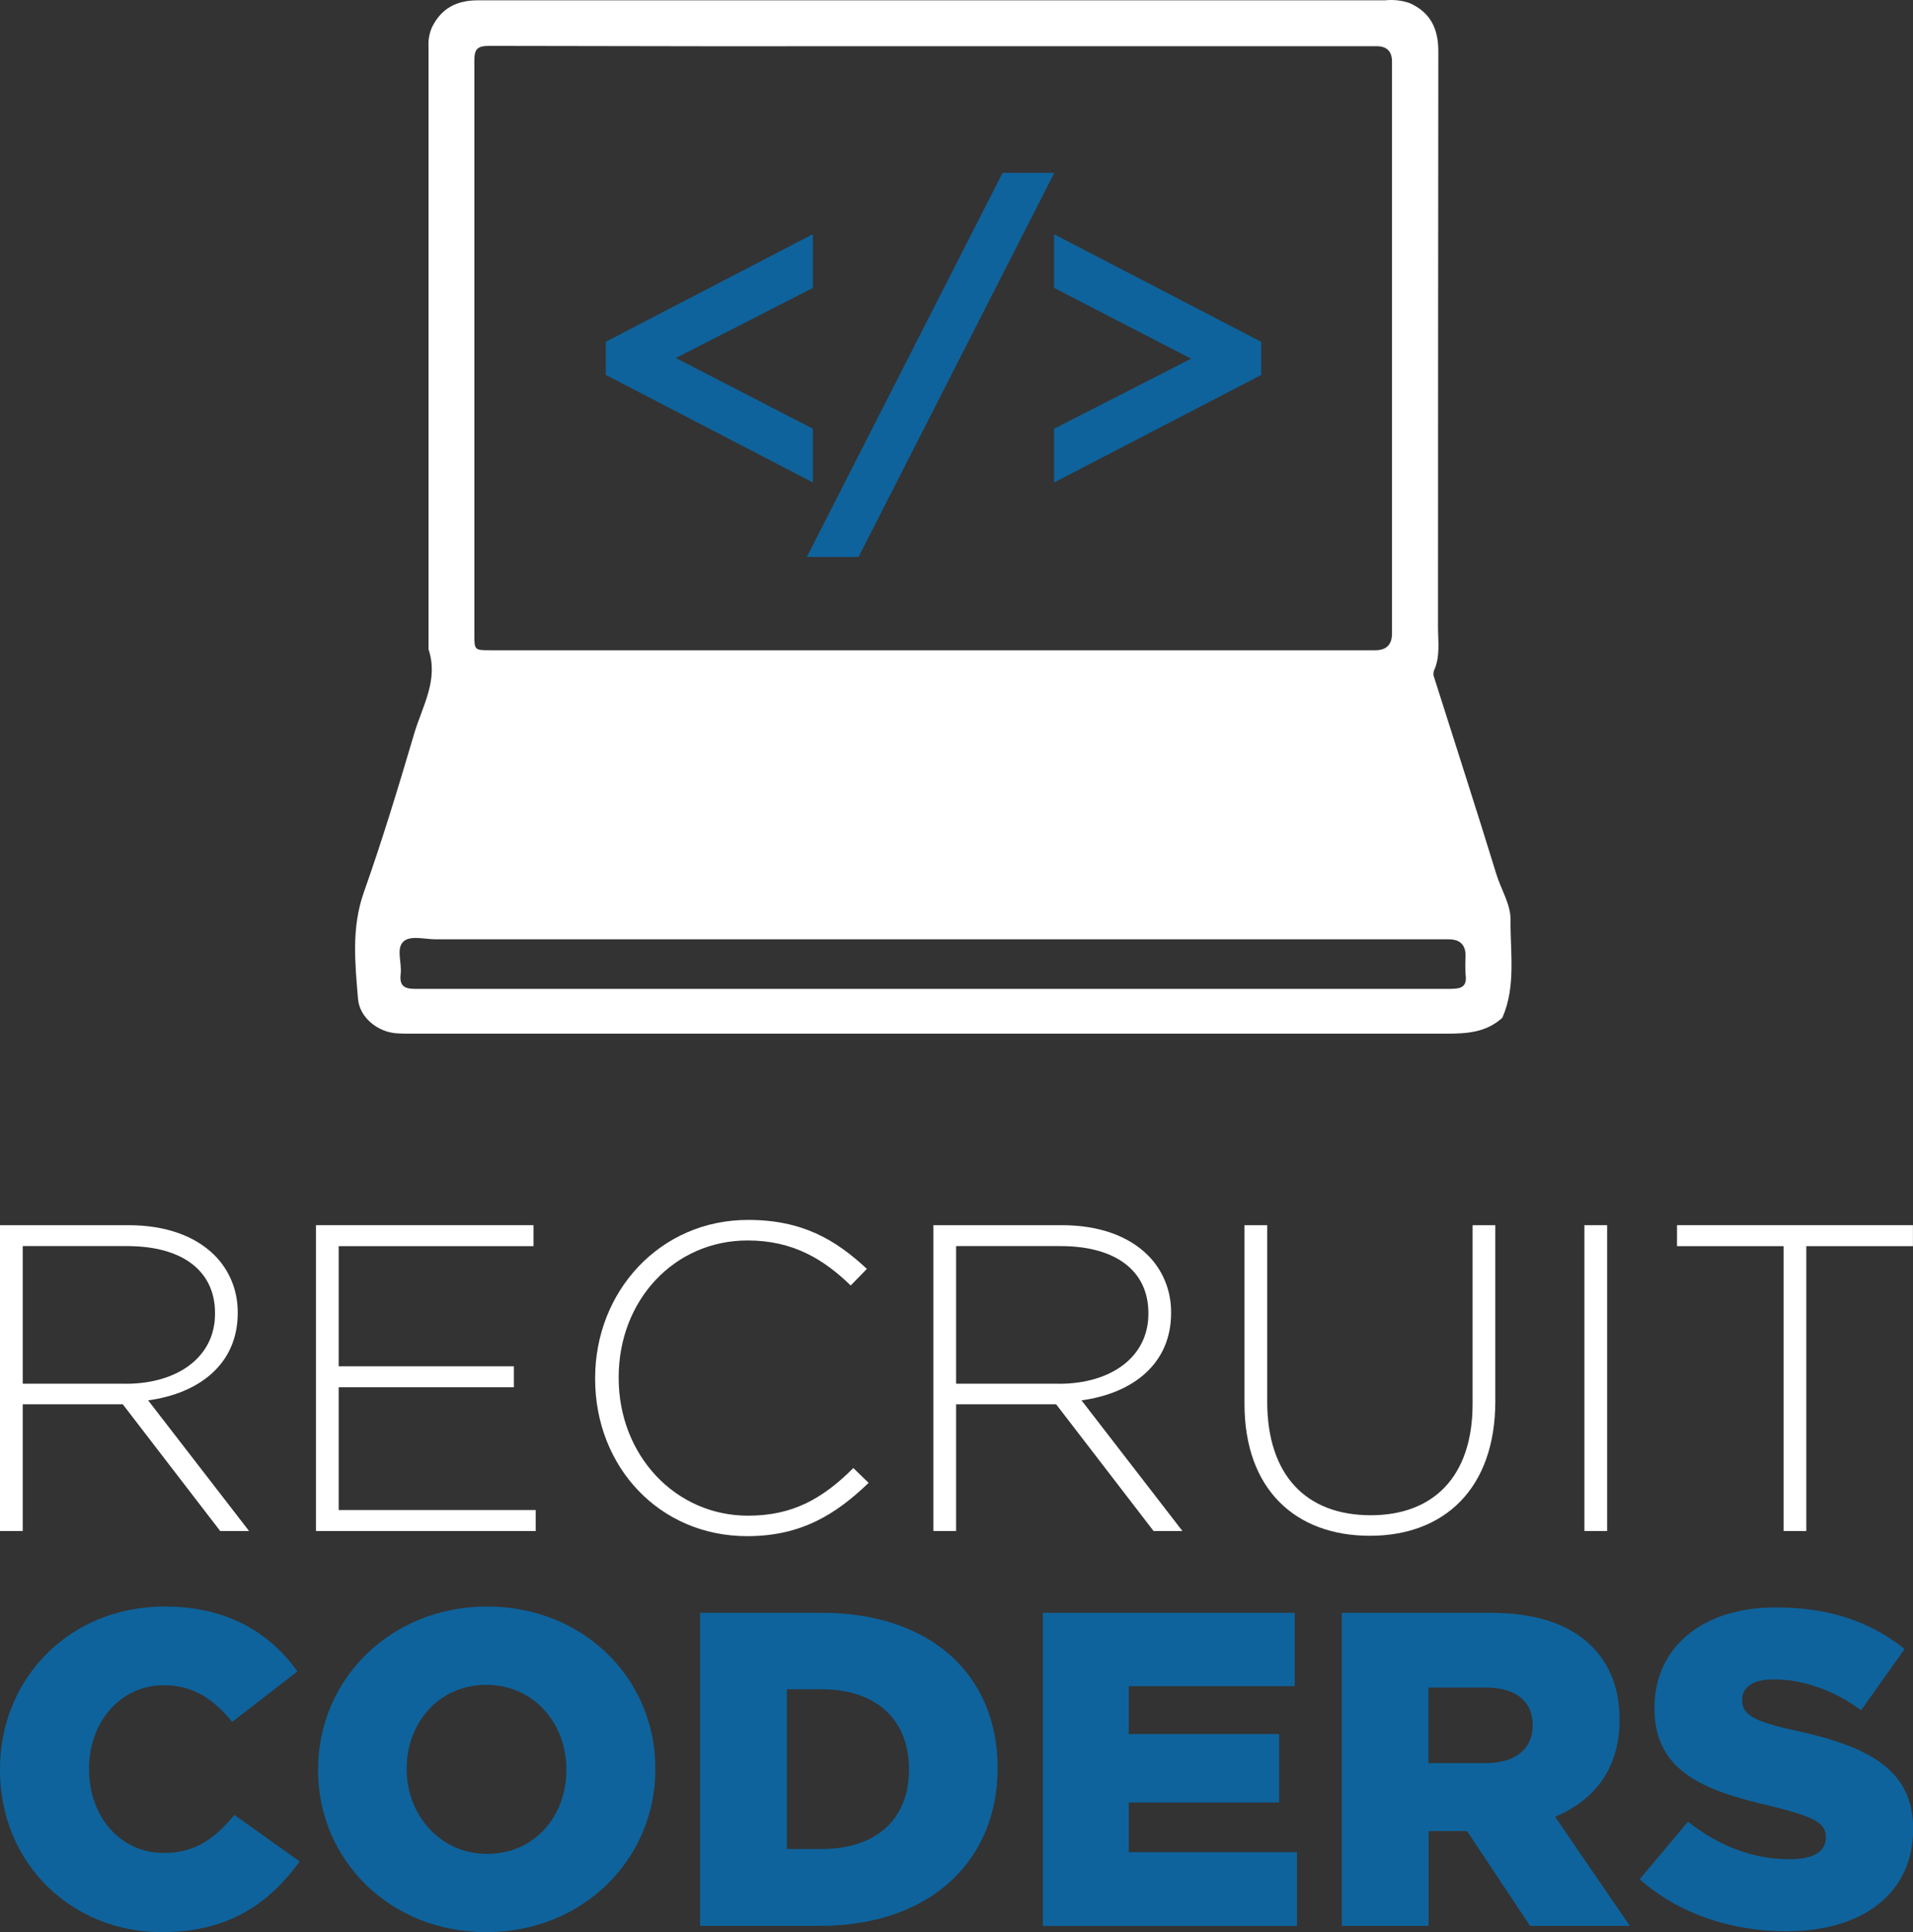 <?xml version="1.0" encoding="UTF-8"?>
<svg id="Camada_2" data-name="Camada 2" xmlns="http://www.w3.org/2000/svg" viewBox="0 0 305.53 308.62">
  <rect x="0" y="0" width="305.53" height="308.62" fill="#333333" stroke="none"/>
  <defs>
    <style>
      .cls-1 {
        fill: #0e639c;
      }

      .cls-1, .cls-2 {
        stroke-width: 0px;
      }

      .cls-2 {
        fill: #fff;
      }
    </style>
  </defs>
  <g id="Camada_1-2" data-name="Camada 1">
    <g>
      <g>
        <g>
          <path class="cls-2" d="M0,195.69h20.52c6.07,0,10.75,1.81,13.75,4.81,2.3,2.3,3.7,5.51,3.7,9.07v.14c0,8.16-6.14,12.84-14.31,13.96l16.12,20.87h-4.61l-15.56-20.24H3.63v20.24H0v-48.85ZM20.1,221.02c8.16,0,14.24-4.19,14.24-11.17v-.14c0-6.63-5.09-10.68-14.03-10.68H3.63v21.98h16.47Z"/>
          <path class="cls-2" d="M50.46,195.69h34.75v3.35h-31.12v19.19h27.98v3.35h-27.98v19.61h31.47v3.35h-35.1v-48.85Z"/>
          <path class="cls-2" d="M95.05,220.25v-.14c0-13.82,10.33-25.26,24.42-25.26,8.65,0,13.96,3.14,18.98,7.82l-2.58,2.65c-4.26-4.12-9.14-7.19-16.47-7.19-11.72,0-20.59,9.56-20.59,21.84v.14c0,12.28,9,21.98,20.66,21.98,7.05,0,11.86-2.65,16.82-7.61l2.44,2.37c-5.23,5.02-10.75,8.51-19.4,8.51-14.03,0-24.28-11.1-24.28-25.12Z"/>
          <path class="cls-2" d="M149.07,195.69h20.52c6.07,0,10.75,1.81,13.75,4.81,2.3,2.3,3.7,5.51,3.7,9.07v.14c0,8.16-6.14,12.84-14.31,13.96l16.12,20.87h-4.61l-15.56-20.24h-15.98v20.24h-3.63v-48.85ZM169.17,221.02c8.16,0,14.24-4.19,14.24-11.17v-.14c0-6.63-5.09-10.68-14.03-10.68h-16.68v21.98h16.47Z"/>
          <path class="cls-2" d="M198.76,224.23v-28.54h3.63v28.19c0,11.65,6.14,18.14,16.54,18.14,9.84,0,16.26-6,16.26-17.79v-28.54h3.63v28.12c0,13.96-8.16,21.49-20.03,21.49s-20.03-7.4-20.03-21.07Z"/>
          <path class="cls-2" d="M253.05,195.69h3.63v48.85h-3.63v-48.85Z"/>
          <path class="cls-2" d="M284.87,199.04h-17.03v-3.35h37.68v3.35h-17.03v45.5h-3.63v-45.5Z"/>
        </g>
        <g>
          <path class="cls-1" d="M0,282.75v-.14c0-14.58,11.15-26.01,26.29-26.01,10.15,0,16.86,4.29,21.22,10.36l-10.43,8.07c-2.86-3.5-6.07-5.86-10.93-5.86-7,0-11.93,6-11.93,13.29v.14c0,7.5,4.93,13.36,11.93,13.36,5.22,0,8.22-2.43,11.29-6.07l10.43,7.43c-4.79,6.5-11.07,11.29-22.08,11.29-14.29,0-25.79-10.93-25.79-25.86Z"/>
          <path class="cls-1" d="M50.8,282.75v-.14c0-14.36,11.57-26.01,27.01-26.01s26.86,11.57,26.86,25.86v.14c0,14.36-11.57,26.01-27.01,26.01s-26.86-11.57-26.86-25.86ZM90.46,282.75v-.14c0-7.29-5.14-13.5-12.79-13.5s-12.72,6.14-12.72,13.36v.14c0,7.14,5.22,13.5,12.86,13.5s12.65-6.14,12.65-13.36Z"/>
          <path class="cls-1" d="M111.82,257.6h19.36c17.79,0,28.15,10.22,28.15,24.72v.14c0,14.5-10.5,25.15-28.44,25.15h-19.08v-50.01ZM125.68,269.82v25.51h5.64c8.36,0,13.86-4.57,13.86-12.65v-.14c0-8.07-5.5-12.72-13.86-12.72h-5.64Z"/>
          <path class="cls-1" d="M166.56,257.6h40.23v11.72h-26.51v7.65h24.01v10.93h-24.01v7.93h26.86v11.79h-40.58v-50.01Z"/>
          <path class="cls-1" d="M214.29,257.6h23.65c7.72,0,12.93,2,16.29,5.36,2.93,2.93,4.43,6.86,4.43,11.65v.14c0,7.72-4,12.79-10.29,15.43l11.93,17.43h-15.93l-10.07-15.15h-6.14v15.15h-13.86v-50.01ZM237.36,281.61c4.64,0,7.43-2.29,7.43-5.93v-.14c0-4-2.93-6-7.5-6h-9.15v12.07h9.22Z"/>
          <path class="cls-1" d="M261.87,300.18l7.72-9.22c5.07,4,10.5,6,16.22,6,3.79,0,5.79-1.21,5.79-3.43v-.14c0-2.14-1.64-3.14-8.5-4.86-10.57-2.43-18.86-5.36-18.86-15.65v-.14c0-9.36,7.36-16,19.36-16,8.57,0,15.15,2.29,20.58,6.64l-6.93,9.79c-4.57-3.36-9.5-4.93-14-4.93-3.36,0-5,1.29-5,3.22v.14c0,2.21,1.71,3.36,8.72,4.86,11.43,2.5,18.58,6.22,18.58,15.58v.14c0,10.22-8.07,16.29-20.22,16.29-8.93,0-17.15-2.79-23.44-8.29Z"/>
        </g>
      </g>
      <g>
        <path class="cls-2" d="M241.26,146.94c0-2.58-1.53-4.87-2.27-7.31-3.22-10.48-6.61-20.91-9.92-31.37-.15-.34-.18-.73-.07-1.09,1.06-2.28.67-4.68.67-7.07,0-30.64.02-61.29.05-91.93,0-3.59-1.27-6.21-4.59-7.68-1.25-.43-2.59-.58-3.9-.44H76.33c-3.35,0-5.81,1.23-7.32,4.27-.44.98-.63,2.05-.57,3.12v96.27c1.63,4.84-.94,9.01-2.25,13.34-2.52,8.53-5.1,17.05-8.07,25.44-2.02,5.69-1.41,11.36-.94,17.07.25,2.95,3.13,5.26,6.11,5.48,1.07.08,2.13.06,3.2.06h164.49c3.21,0,6.23-.17,8.78-2.38.08-.06.15-.13.21-.22,2.16-5,1.23-10.35,1.28-15.57ZM78.18,7.33c23.67.06,47.34.08,71.02.05h70.64q2.48,0,2.48,2.45v91.35q0,2.68-2.68,2.68H78.33c-2.56,0-2.57,0-2.57-2.59V9.73c-.02-1.98.55-2.4,2.42-2.4ZM231.7,157.95H66.32c-1.81,0-2.54-.53-2.33-2.36.21-1.83-.71-3.95.35-5.11,1.06-1.16,3.45-.45,5.23-.45h161.8q2.7,0,2.7,2.61c-.06,1-.06,2.01,0,3.01.27,1.89-.61,2.3-2.35,2.29h-.02Z"/>
        <path class="cls-1" d="M127.49,41.27v3.3l-24.67,12.61,24.67,12.73v3.35l-28.4-14.75v-2.45l28.4-14.79Z"/>
        <path class="cls-1" d="M129.83,77.06l-33.08-17.18v-5.29l33.08-17.19v8.59l-21.89,11.19,21.89,11.3v8.57Z"/>
        <path class="cls-1" d="M164.58,29.94l-28.89,56.68h-3l28.89-56.68h3.01Z"/>
        <path class="cls-1" d="M137.12,88.96h-8.26l31.27-61.36h8.26l-31.27,61.36Z"/>
        <path class="cls-1" d="M170.69,73.26v-3.3l24.65-12.61-24.67-12.73v-3.3l28.41,14.7v2.45l-28.39,14.8Z"/>
        <path class="cls-1" d="M168.35,77.06v-8.58l21.89-11.19-21.89-11.3v-8.58l33.08,17.19v5.29l-33.08,17.18Z"/>
      </g>
    </g>
  </g>
</svg>
